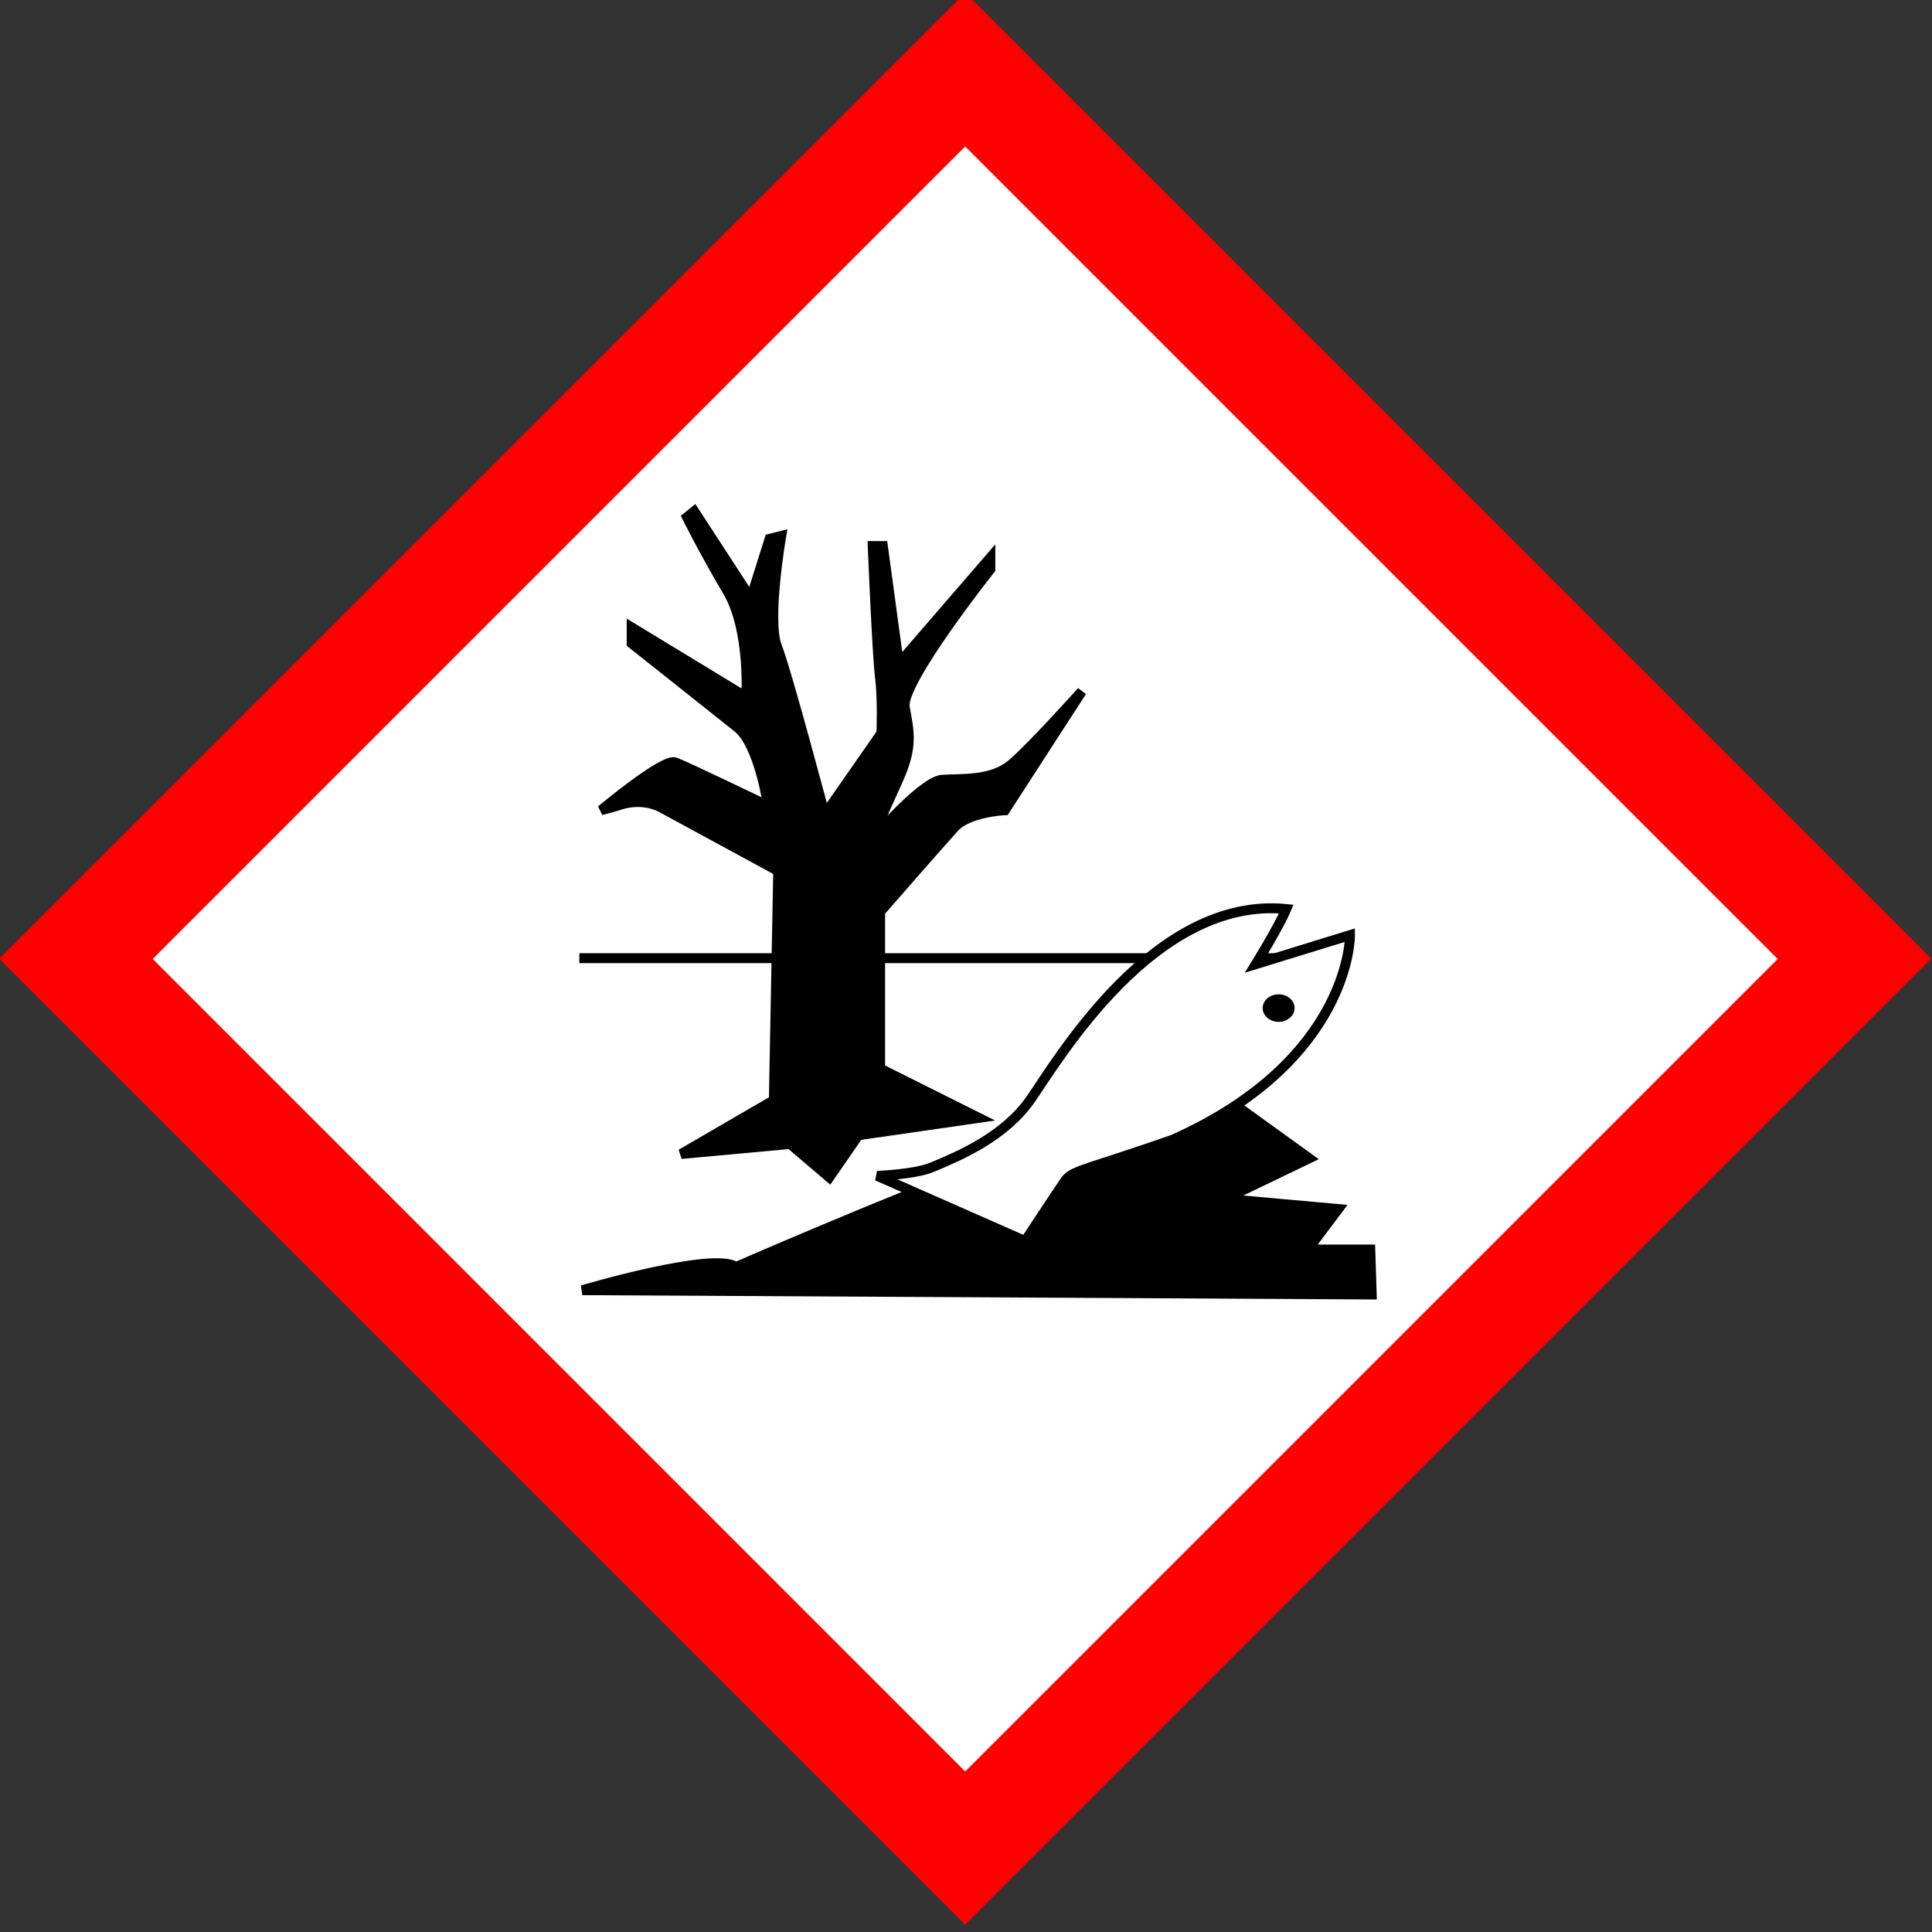 <?xml version="1.0" encoding="UTF-8" standalone="no"?>
<svg
   xmlns:dc="http://purl.org/dc/elements/1.1/"
   xmlns:cc="http://creativecommons.org/ns#"
   xmlns:rdf="http://www.w3.org/1999/02/22-rdf-syntax-ns#"
   xmlns:svg="http://www.w3.org/2000/svg"
   xmlns="http://www.w3.org/2000/svg"
   xmlns:sodipodi="http://sodipodi.sourceforge.net/DTD/sodipodi-0.dtd"
   xmlns:inkscape="http://www.inkscape.org/namespaces/inkscape"
   height="200"
   width="200"
   viewBox="0 0 203.039 203.039"
   version="1.1"
   id="svg24"
   sodipodi:docname="environmentdanger.svg"
   inkscape:version="1.0.1 (c497b03c, 2020-09-10)">
  <rect x="0" y="0" width="203.039" height="203.039" fill="#333333" stroke="none"/>
  <defs
     id="defs28" />
  <sodipodi:namedview
     pagecolor="#ffffff"
     bordercolor="#666666"
     borderopacity="1"
     objecttolerance="10"
     gridtolerance="10"
     guidetolerance="10"
     inkscape:pageopacity="0"
     inkscape:pageshadow="2"
     inkscape:window-width="1920"
     inkscape:window-height="1035"
     id="namedview26"
     showgrid="false"
     inkscape:zoom="1.7404203"
     inkscape:cx="218.55857"
     inkscape:cy="86.598975"
     inkscape:window-x="1920"
     inkscape:window-y="57"
     inkscape:window-maximized="1"
     inkscape:current-layer="svg24" />
  <path
     d="M 101.436,202.272 202.956,100.753 101.436,-0.766 -0.083,100.753 Z"
     fill="#ff0000"
     id="path10"
     style="stroke-width:1" />
  <path
     d="M 101.436,186.17 16.047,100.781 101.436,15.392 186.825,100.781 Z"
     fill="#ffffff"
     id="path12"
     style="stroke-width:1" />
  <g
     stroke="#000000"
     stroke-width="17.731"
     id="g20"
     transform="matrix(0.282,0,0,0.282,-2.198,-2.853)"
     style="opacity:1;stroke-width:3.69;stroke-miterlimit:4;stroke-dasharray:none">
    <path
       d="M 223.7,367.2 H 504.9"
       id="path14"
       style="stroke-width:3.69;stroke-miterlimit:4;stroke-dasharray:none" />
    <path
       stroke-width="14.184"
       d="m 462.7,418 32.98,23.79 -31.36,15.1 42.2,3.79 -11.36,15.1 h 23.3 l 0.54,16.76 -294.2,-1.605 c 0,0 49.2,-14.58 57.3,-8.635 10.82,-4.87 89.8,-38.4 89.8,-36.2 m -75.72,-25.98 1.62,-85.4 -42.72,-23.2 c 0,0 -6.49,-4.33 -15.68,-1.62 -3.25,1.08 -7.57,2.16 -7.57,2.16 0,0 23.3,-19.47 27.58,-17.84 4.33,1.62 34.61,16.22 34.61,16.22 0,0 -3.25,-22.71 -11.36,-29.2 -8.11,-6.49 -39.47,-31.36 -39.47,-31.36 v -5.95 l 42.72,25.96 c 0,0 1.62,-24.87 -7,-39.47 -8.65,-14.6 -15.1,-27.58 -15.1,-27.58 l 2.7,-2.16 21.1,32.44 7,-22.2 4.33,-1.08 c 0,0 -5.41,31.36 -1.62,41.1 3.79,9.73 17.84,62.73 17.84,62.73 l 21.1,-30.3 c 0,0 0.54,-12.44 -0.54,-21.1 -1.08,-8.65 -2.7,-48.67 -2.7,-48.67 h 3.79 l 5.95,43.8 34.1,-39.47 v 4.33 c 0,0 -33.51,42.2 -31.89,51.4 1.62,9.19 3.24,14.6 -2.7,27.58 -5.94,12.98 -9.73,22.2 -9.73,22.2 0,0 17.84,-21.1 25.96,-22.71 8.11,-0.54 18.91,0.54 26.48,-5.95 7.57,-6.49 25.96,-27 25.96,-27 l -28.66,44.3 c 0,0 -13.51,0.54 -18.91,6.49 -5.41,5.95 -27.58,31.36 -27.58,31.36 v 58.4 l 36.76,18.38 -44.87,6.49 -10.82,15.68 -14.6,-12.44 -40.62,3.735 z"
       id="path16"
       style="stroke-width:3.69;stroke-miterlimit:4;stroke-dasharray:none" />
    <path
       fill="#ffffff"
       d="m 355.2,445.1 c 10.29,-4.29 27,-11.36 36.76,-25.42 10.1,-14.54 45.96,-75.7 95.2,-70.8 -2.7,6.49 -11.36,20.55 -11.36,20.55 l 35.1,-10.82 c 0,0 0.54,46.5 -65.97,76.2 -30.82,10.82 -37.3,11.36 -40,15.1 -2.7,3.79 -15.1,22.71 -15.1,22.71 l -55.14,-24.3 c 0,0 14.06,-0.515 20.51,-3.215 z"
       id="path18"
       style="stroke-width:3.69;stroke-miterlimit:4;stroke-dasharray:none" />
  </g>
  <ellipse
     cy="105.942"
     cx="134.374"
     rx="1.678"
     ry="1.447"
     id="ellipse22"
     style="stroke-width:1" />
</svg>
